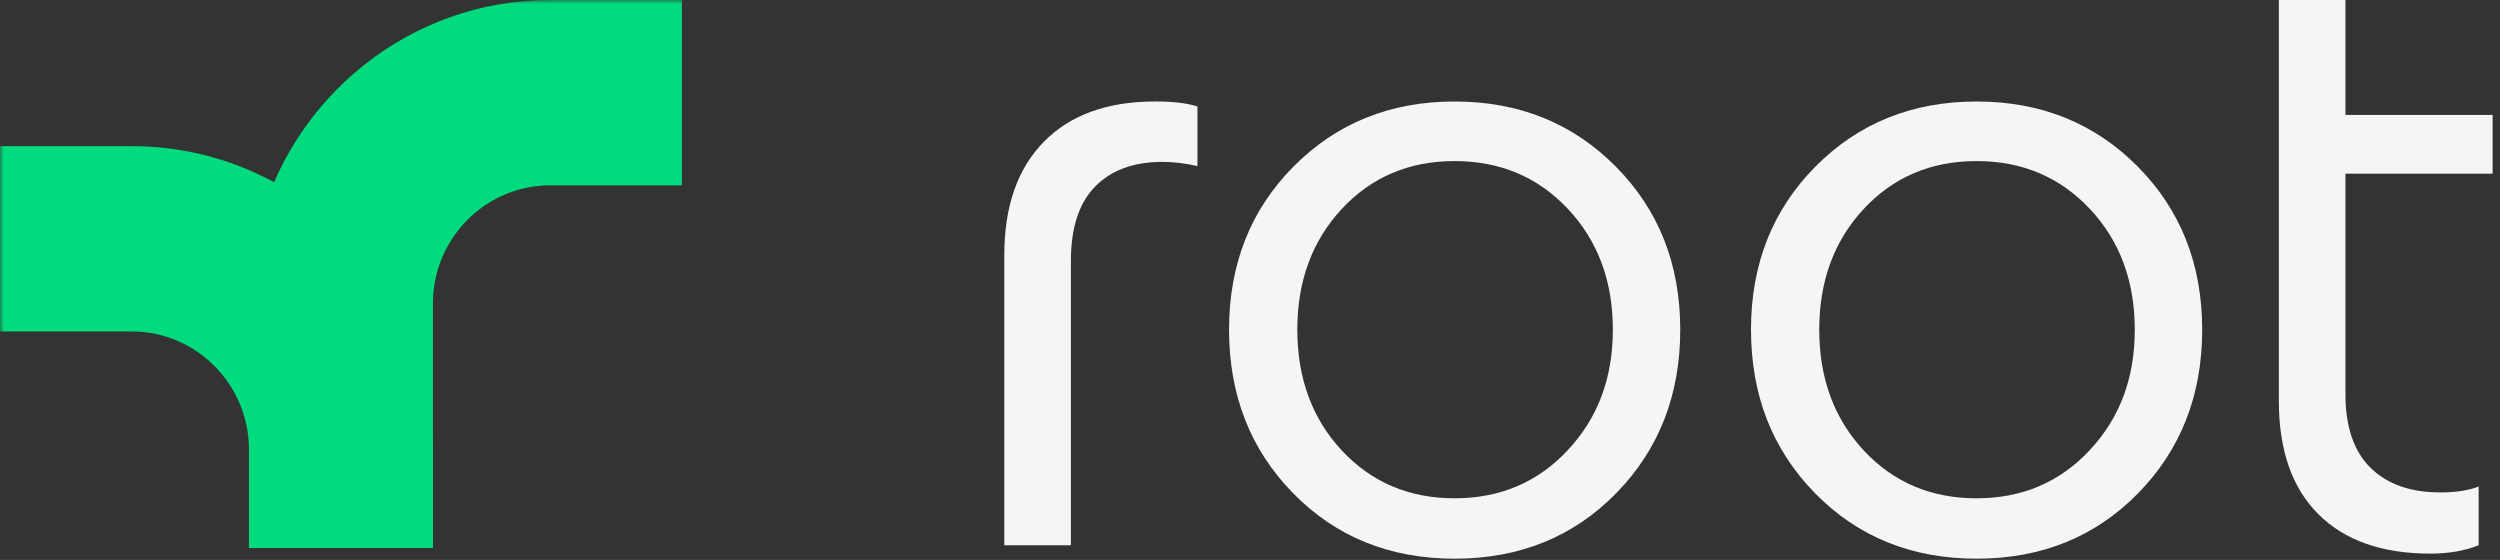 <svg width="317" height="71" viewBox="0 0 317 71" fill="none" xmlns="http://www.w3.org/2000/svg">
<rect x="0" y="0" width="317" height="71" fill="#333333" stroke="none"/>
<path d="M146.453 12.869C140.395 12.869 135.696 14.574 132.36 17.978C129.017 21.381 127.347 26.166 127.347 32.334V69.138H135.79V33.08C135.79 28.895 136.807 25.759 138.851 23.669C140.891 21.574 143.741 20.527 147.402 20.527C148.812 20.527 150.286 20.705 151.838 21.059V13.505C150.569 13.079 148.777 12.866 146.455 12.866" fill="#F5F5F5"/>
<path d="M204.874 21.113C199.421 15.62 192.613 12.87 184.448 12.87C176.282 12.87 169.473 15.62 164.021 21.113C158.568 26.612 155.844 33.507 155.844 41.802C155.844 50.097 158.549 57.017 163.971 62.545C169.389 68.074 176.217 70.841 184.448 70.841C192.678 70.841 199.505 68.076 204.928 62.545C210.346 57.017 213.055 50.1 213.055 41.802C213.055 33.504 210.331 26.612 204.874 21.113ZM198.807 57.067C195.006 61.145 190.218 63.184 184.448 63.184C178.677 63.184 173.909 61.159 170.142 57.122C166.38 53.079 164.499 47.97 164.499 41.802C164.499 35.634 166.383 30.53 170.142 26.487C173.909 22.444 178.677 20.424 184.448 20.424C190.218 20.424 195.006 22.444 198.807 26.487C202.61 30.53 204.508 35.634 204.508 41.802C204.508 47.97 202.61 52.989 198.807 57.067Z" fill="#F5F5F5"/>
<path d="M271.057 21.114C265.604 15.62 258.796 12.871 250.63 12.871C242.463 12.871 235.655 15.62 230.204 21.114C224.751 26.613 222.027 33.507 222.027 41.802C222.027 50.098 224.73 57.017 230.153 62.546C235.571 68.074 242.399 70.841 250.63 70.841C258.861 70.841 265.688 68.077 271.111 62.546C276.528 57.017 279.237 50.1 279.237 41.802C279.237 33.505 276.51 26.613 271.057 21.114ZM264.99 57.067C261.187 61.145 256.399 63.185 250.63 63.185C244.86 63.185 240.092 61.16 236.325 57.122C232.563 53.079 230.681 47.97 230.681 41.802C230.681 35.634 232.565 30.53 236.325 26.488C240.092 22.445 244.86 20.424 250.63 20.424C256.399 20.424 261.187 22.445 264.99 26.488C268.791 30.53 270.689 35.634 270.689 41.802C270.689 47.97 268.791 52.989 264.99 57.067Z" fill="#F5F5F5"/>
<path d="M295.936 14.575L292.279 22.024H316.064V14.575H295.936ZM300.569 59.299C298.46 57.209 297.403 54.11 297.403 49.995V0H288.958V50.846C288.958 57.086 290.628 61.871 293.972 65.202C297.315 68.536 302.049 70.198 308.171 70.198C310.493 70.198 312.53 69.844 314.292 69.137V61.691C313.023 62.188 311.408 62.438 309.435 62.438C305.637 62.438 302.684 61.394 300.567 59.296" fill="#F5F5F5"/>
<mask id="mask0_1191_1399" style="mask-type:luminance" maskUnits="userSpaceOnUse" x="0" y="0" width="255" height="71">
<path d="M254.687 0H0V70.926H254.687V0Z" fill="white"/>
</mask>
<g mask="url(#mask0_1191_1399)">
<path d="M69.767 0C48.705 0 31.57 17.265 31.57 38.486V69.457H54.894V38.486C54.894 30.223 61.566 23.5 69.767 23.5H86.463V0H69.767Z" fill="#00DB7D"/>
<path d="M0 18.529V42.029H16.696C24.897 42.029 31.57 48.752 31.57 57.014V69.456H54.894V57.014C54.894 35.793 37.758 18.529 16.696 18.529H0Z" fill="#00DB7D"/>
</g>
</svg>
